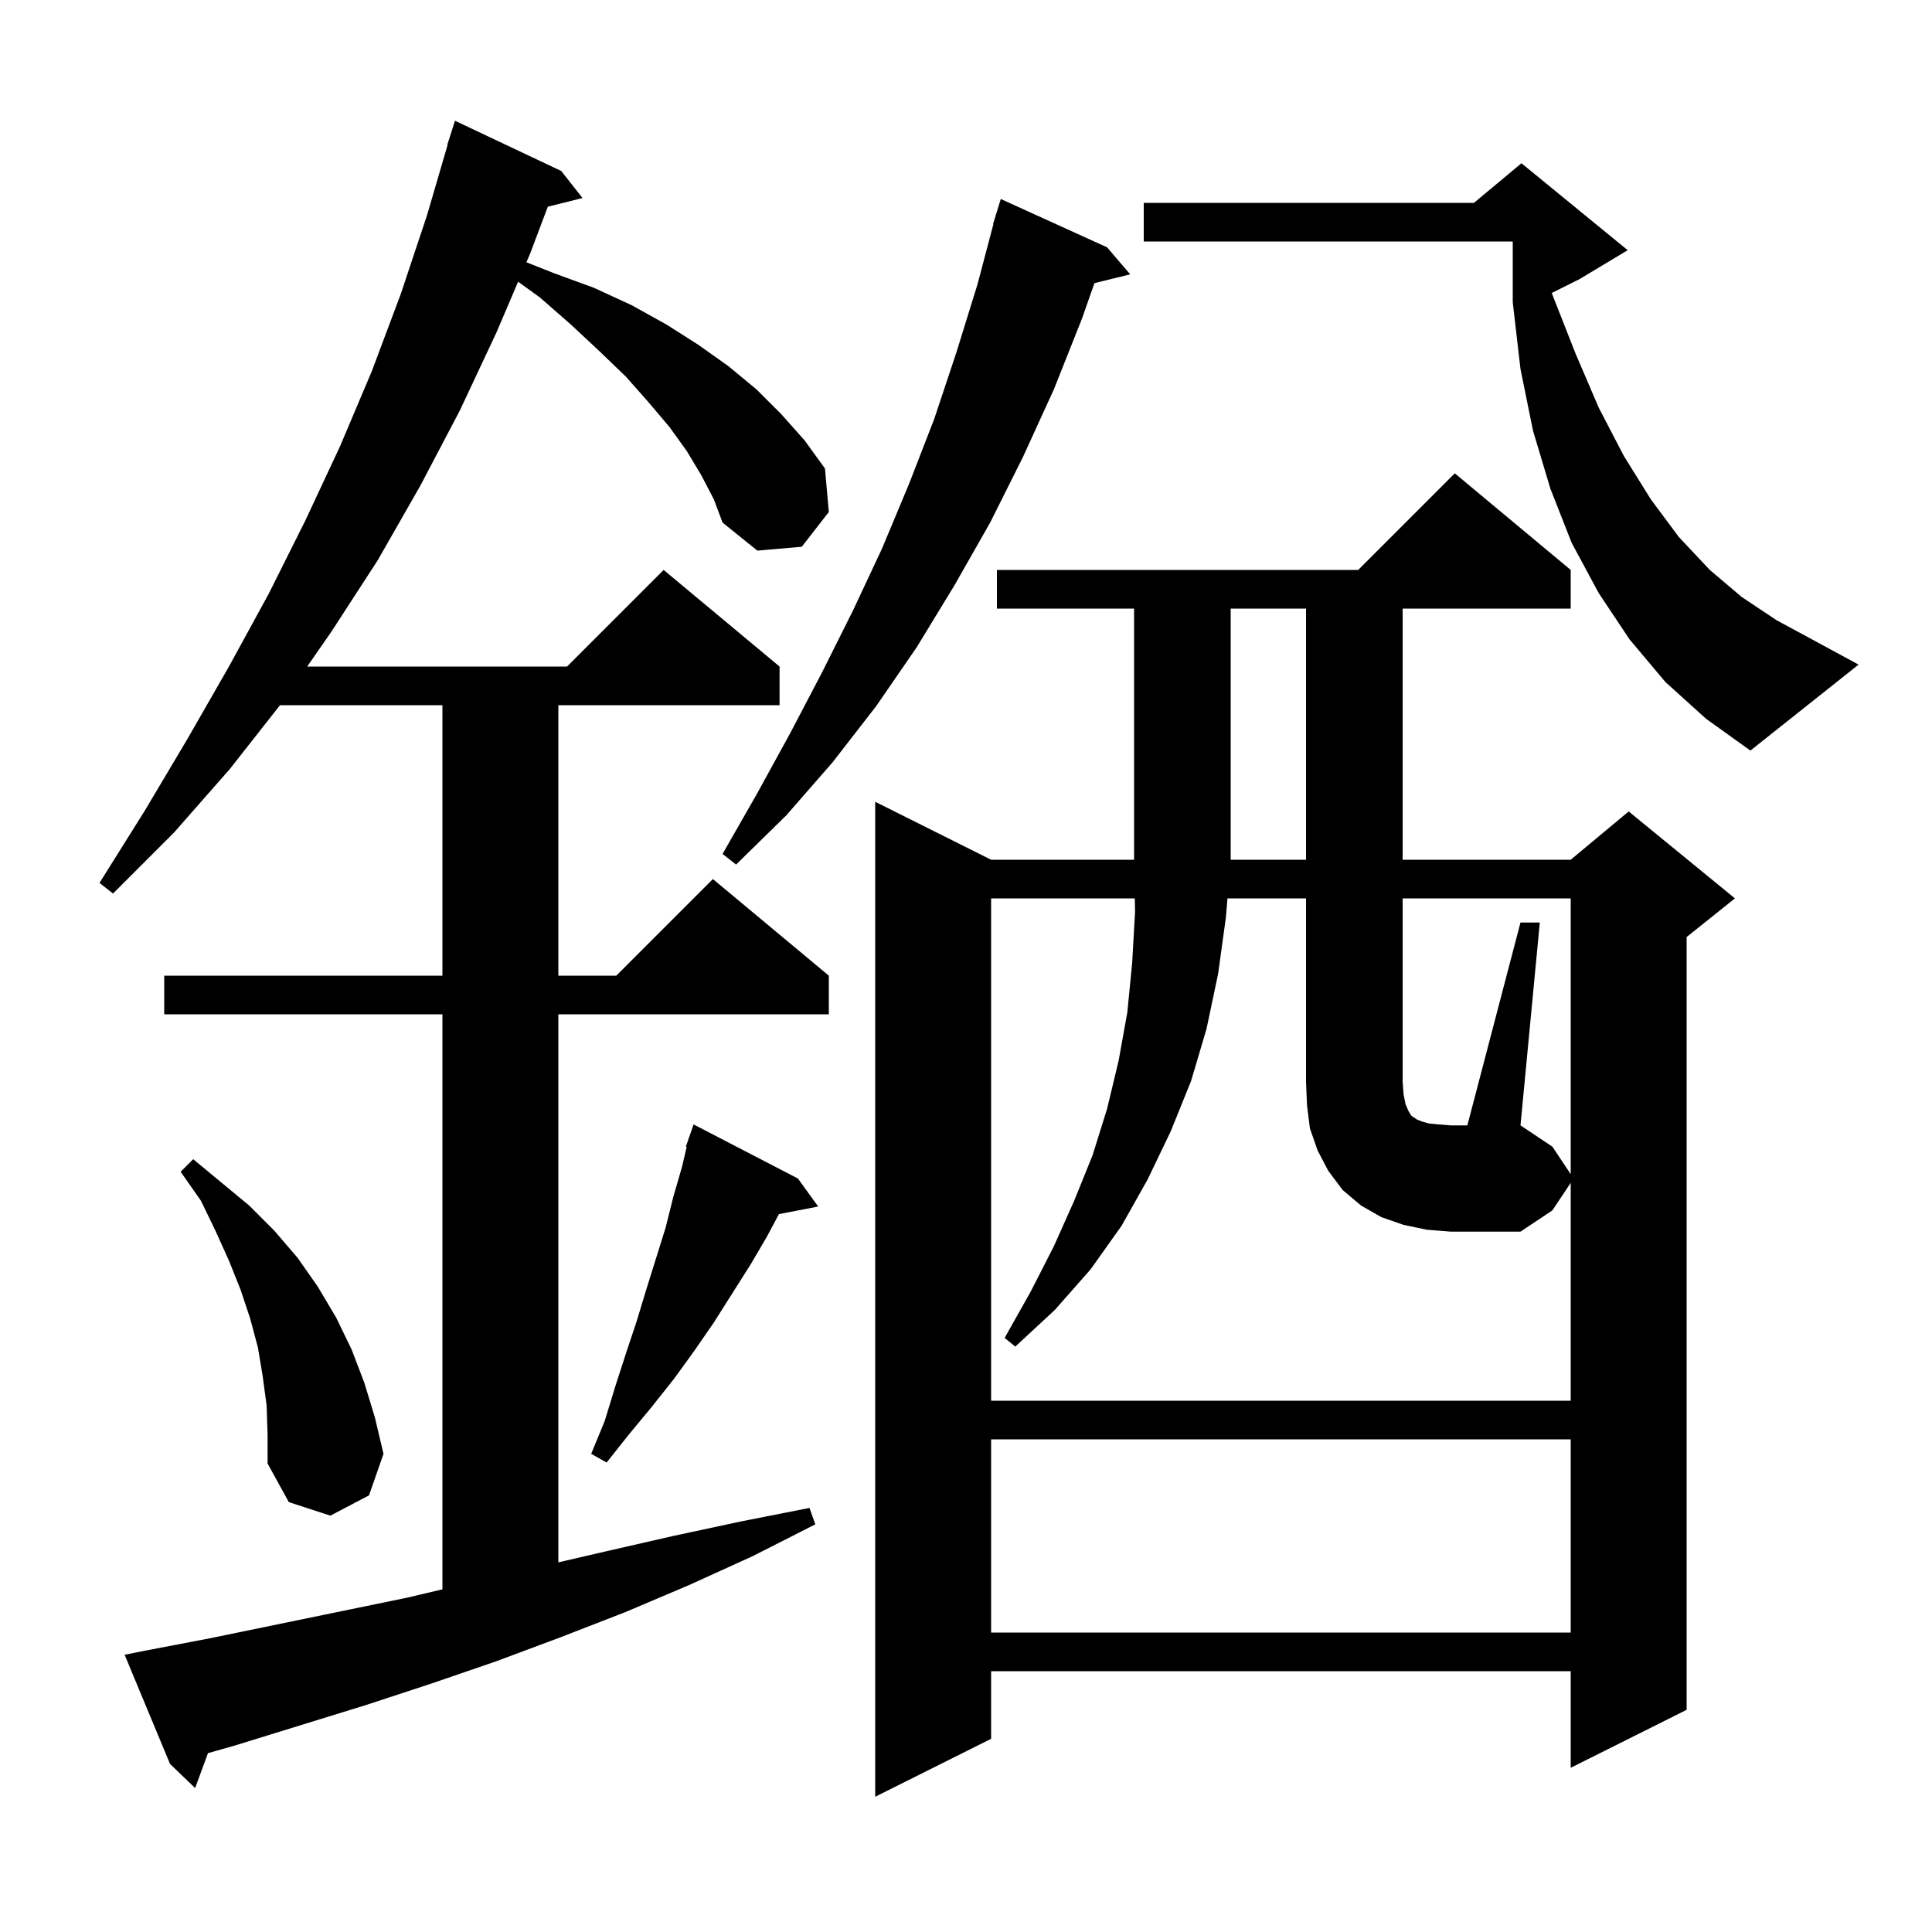 <svg xmlns="http://www.w3.org/2000/svg" xmlns:xlink="http://www.w3.org/1999/xlink" version="1.1" baseProfile="full" viewBox="0 0 200 200" width="200" height="200">
<g fill="black">
<path d="M 162.6 59.0 L 162.6 63.0 L 145.2 63.0 L 145.2 89.0 L 162.6 89.0 L 168.6 84.0 L 179.6 93.0 L 174.6 97.0 L 174.6 177.0 L 162.6 183.0 L 162.6 173.0 L 102.6 173.0 L 102.6 180.0 L 90.6 186.0 L 90.6 83.0 L 102.6 89.0 L 135.2 89.0 L 135.2 63.0 L 127.4 63.0 L 127.4 89.0 L 117.4 89.0 L 117.4 63.0 L 103.2 63.0 L 103.2 59.0 L 140.6 59.0 L 150.6 49.0 Z M 72.6 49.2 L 71.1 46.7 L 69.3 44.2 L 67.1 41.6 L 64.8 39.0 L 62.1 36.4 L 59.1 33.6 L 55.9 30.8 L 53.635 29.164 L 51.4 34.4 L 47.6 42.5 L 43.5 50.3 L 39.1 58.0 L 34.3 65.4 L 31.8 69.0 L 58.7 69.0 L 68.7 59.0 L 80.7 69.0 L 80.7 73.0 L 57.8 73.0 L 57.8 101.0 L 63.8 101.0 L 73.8 91.0 L 85.8 101.0 L 85.8 105.0 L 57.8 105.0 L 57.8 161.736 L 62.7 160.6 L 69.7 159.0 L 76.7 157.5 L 83.8 156.1 L 84.4 157.8 L 77.9 161.1 L 71.3 164.1 L 64.7 166.9 L 58.0 169.5 L 51.3 172.0 L 44.6 174.3 L 37.9 176.5 L 24.3 180.7 L 21.529 181.486 L 20.2 185.1 L 17.6 182.6 L 12.9 171.3 L 14.9 170.9 L 21.7 169.6 L 42.1 165.4 L 45.8 164.529 L 45.8 105.0 L 17.0 105.0 L 17.0 101.0 L 45.8 101.0 L 45.8 73.0 L 28.986 73.0 L 23.8 79.6 L 18.0 86.2 L 11.7 92.5 L 10.3 91.4 L 15.0 83.9 L 19.4 76.5 L 23.7 69.0 L 27.8 61.5 L 31.6 53.9 L 35.2 46.2 L 38.5 38.4 L 41.5 30.4 L 44.2 22.3 L 46.334 15.008 L 46.3 15.0 L 47.1 12.5 L 58.1 17.7 L 60.3 20.5 L 56.708 21.398 L 54.9 26.2 L 54.494 27.151 L 57.4 28.3 L 61.5 29.8 L 65.4 31.6 L 69.0 33.6 L 72.3 35.7 L 75.4 37.9 L 78.3 40.3 L 80.9 42.9 L 83.3 45.6 L 85.4 48.5 L 85.8 53.0 L 83.0 56.6 L 78.4 57.0 L 74.8 54.1 L 73.9 51.7 Z M 102.6 149.0 L 102.6 169.0 L 162.6 169.0 L 162.6 149.0 Z M 27.6 145.5 L 27.2 142.5 L 26.7 139.5 L 25.9 136.5 L 24.9 133.5 L 23.7 130.5 L 22.3 127.4 L 20.8 124.3 L 18.7 121.3 L 20.0 120.0 L 25.8 124.8 L 28.4 127.4 L 30.8 130.2 L 32.9 133.2 L 34.8 136.4 L 36.4 139.7 L 37.7 143.1 L 38.8 146.7 L 39.7 150.5 L 38.2 154.8 L 34.2 156.9 L 29.9 155.5 L 27.7 151.5 L 27.7 148.5 Z M 82.6 122.0 L 84.7 124.9 L 80.635 125.684 L 79.4 128.0 L 77.7 130.9 L 73.9 136.9 L 71.9 139.8 L 69.8 142.7 L 67.5 145.6 L 65.1 148.5 L 62.8 151.4 L 61.2 150.5 L 62.6 147.1 L 63.7 143.5 L 64.8 140.1 L 65.9 136.8 L 66.9 133.5 L 68.9 127.1 L 69.7 123.9 L 70.6 120.8 L 71.084 118.724 L 71.0 118.7 L 71.273 117.914 L 71.3 117.8 L 71.312 117.804 L 71.8 116.4 Z M 157.4 95.5 L 159.4 95.5 L 157.4 116.5 L 160.7 118.7 L 162.6 121.55 L 162.6 93.0 L 145.2 93.0 L 145.2 112.0 L 145.3 113.3 L 145.5 114.3 L 145.8 115.0 L 146.1 115.5 L 146.7 115.9 L 147.2 116.1 L 147.9 116.3 L 148.9 116.4 L 150.2 116.5 L 151.9 116.5 Z M 114.6 25.6 L 117.0 28.4 L 113.297 29.31 L 112.0 33.0 L 109.1 40.3 L 105.9 47.3 L 102.5 54.1 L 98.8 60.6 L 94.9 67.0 L 90.7 73.1 L 86.2 78.9 L 81.4 84.4 L 76.2 89.5 L 74.8 88.4 L 78.4 82.1 L 81.8 75.9 L 85.1 69.6 L 88.3 63.2 L 91.3 56.8 L 94.1 50.1 L 96.7 43.4 L 99.0 36.5 L 101.2 29.4 L 102.834 23.207 L 102.8 23.2 L 103.054 22.376 L 103.1 22.2 L 103.107 22.202 L 103.6 20.6 Z M 172.4 70.6 L 168.7 66.2 L 165.5 61.4 L 162.7 56.2 L 160.5 50.6 L 158.7 44.6 L 157.4 38.2 L 156.6 31.3 L 156.6 25.0 L 118.4 25.0 L 118.4 21.0 L 152.58 21.0 L 157.5 16.9 L 168.5 25.9 L 163.5 28.9 L 160.641 30.329 L 160.7 30.5 L 163.1 36.6 L 165.5 42.2 L 168.1 47.2 L 170.9 51.7 L 173.8 55.6 L 177.0 59.0 L 180.3 61.8 L 183.9 64.2 L 187.6 66.2 L 192.4 68.8 L 181.2 77.7 L 176.6 74.4 Z M 147.7 127.3 L 145.3 126.8 L 143.0 126.0 L 140.9 124.8 L 139.0 123.2 L 137.5 121.2 L 136.4 119.1 L 135.6 116.8 L 135.3 114.4 L 135.2 112.0 L 135.2 93.0 L 127.067 93.0 L 126.9 95.0 L 126.1 100.8 L 124.9 106.5 L 123.3 111.9 L 121.2 117.1 L 118.8 122.1 L 116.1 126.9 L 112.9 131.4 L 109.2 135.6 L 105.1 139.4 L 104.0 138.5 L 106.7 133.7 L 109.1 129.0 L 111.2 124.3 L 113.1 119.6 L 114.6 114.8 L 115.8 109.8 L 116.7 104.8 L 117.2 99.7 L 117.5 94.4 L 117.474 93.0 L 102.6 93.0 L 102.6 145.0 L 162.6 145.0 L 162.6 122.45 L 160.7 125.3 L 157.4 127.5 L 150.2 127.5 Z " />
</g>
</svg>
